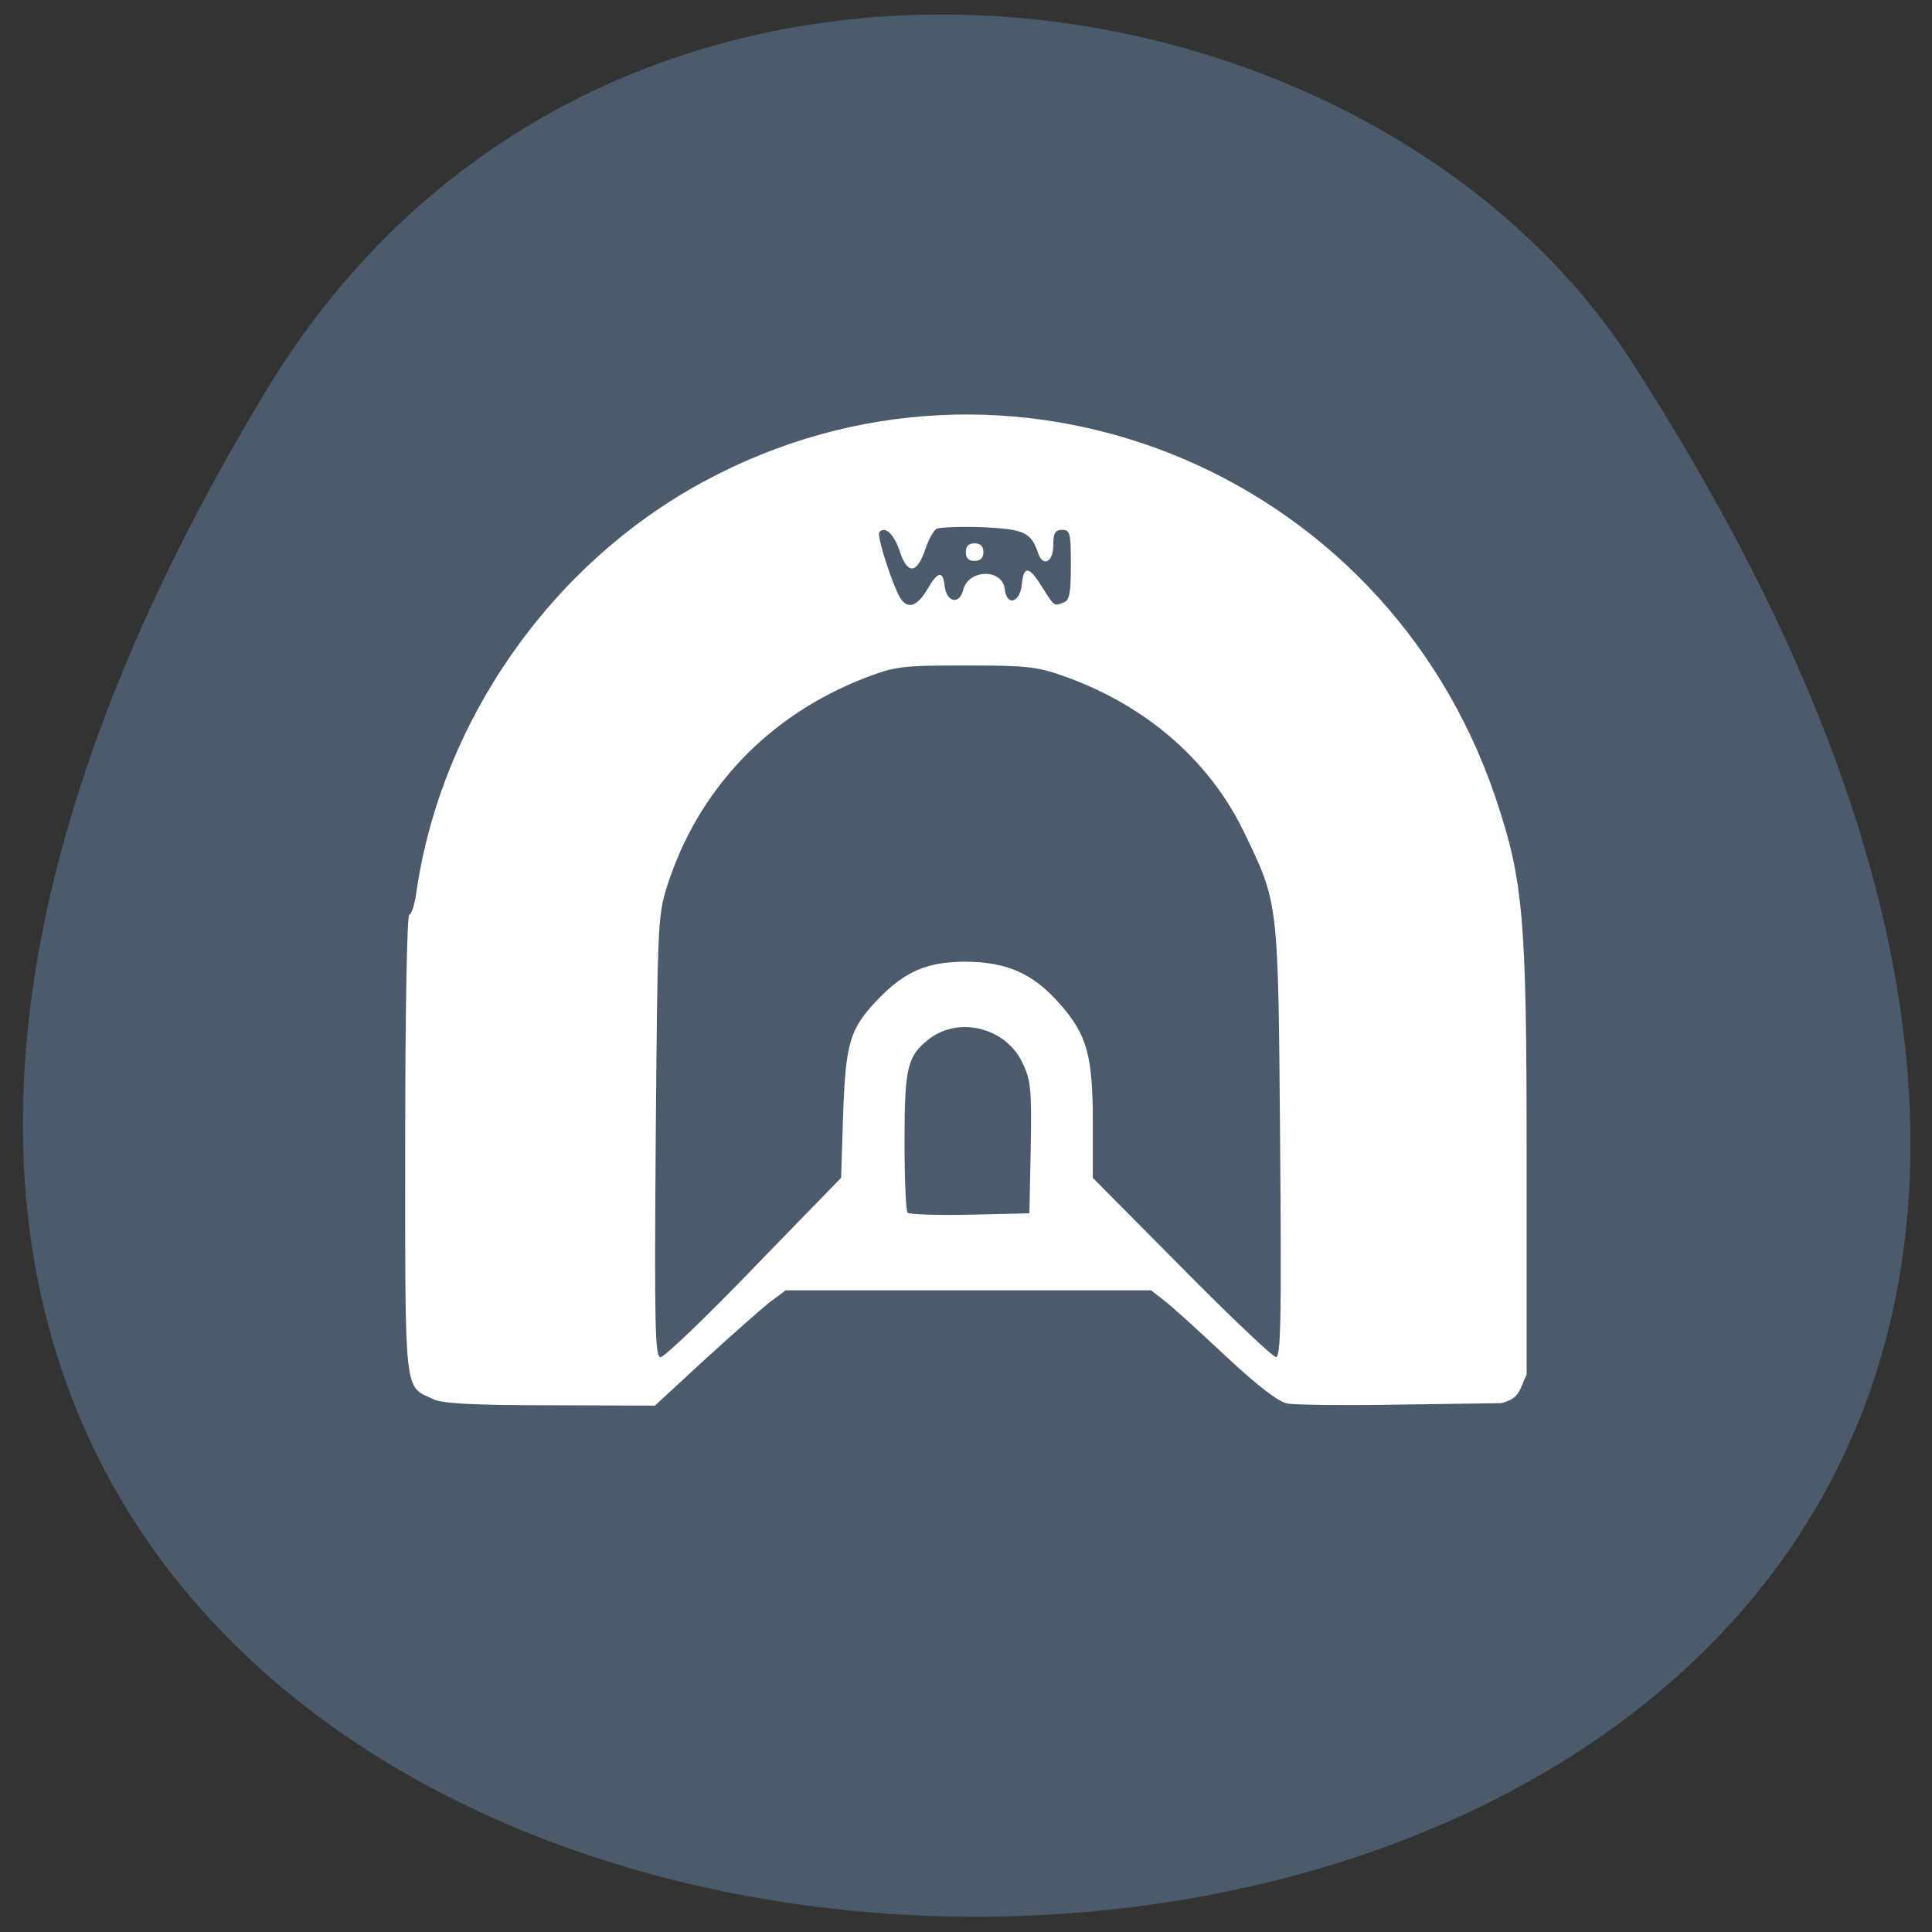 <svg xmlns="http://www.w3.org/2000/svg" viewBox="0 0 22 22"><rect x="0" y="0" width="22" height="22" fill="#333333" stroke="none"/><path d="m 3.02 4.465 c -14.02 23.262 30.707 23.15 15.559 -0.348 c -3.035 -4.711 -11.781 -5.926 -15.559 0.348" fill="#4c5b6b"/><path d="m 4.938 15.934 c -0.34 -0.156 -0.324 -0.004 -0.324 -2.902 c 0 -1.488 0.02 -2.617 0.047 -2.617 c 0.023 0 0.059 -0.109 0.078 -0.238 c 0.277 -1.953 1.531 -3.75 3.27 -4.691 c 3.461 -1.875 7.746 -0.168 9.02 3.594 c 0.32 0.953 0.355 1.367 0.355 4.109 v 2.461 c -0.094 0.215 -0.09 0.273 -0.289 0.328 l -1.141 0.016 c -0.625 0.012 -1.207 0.004 -1.293 -0.012 c -0.105 -0.02 -0.328 -0.191 -0.699 -0.535 c -0.297 -0.281 -0.613 -0.566 -0.699 -0.633 l -0.156 -0.121 h -4.16 l -0.184 0.137 c -0.098 0.078 -0.434 0.375 -0.742 0.656 l -0.563 0.52 l -1.184 -0.004 c -0.883 0 -1.223 -0.02 -1.336 -0.066 m 3.648 -1.504 l 0.992 -1.02 l 0.023 -0.73 c 0.031 -0.82 0.074 -0.965 0.402 -1.309 c 0.305 -0.313 0.555 -0.422 0.996 -0.422 c 0.469 0.004 0.762 0.133 1.066 0.477 c 0.313 0.352 0.379 0.59 0.379 1.352 v 0.633 l 1.012 1.02 c 0.555 0.563 1.039 1.02 1.074 1.02 c 0.055 0 0.063 -0.43 0.047 -2.453 c -0.023 -2.77 -0.016 -2.703 -0.414 -3.531 c -0.395 -0.813 -1.117 -1.438 -2.039 -1.766 c -0.316 -0.113 -0.43 -0.125 -1.125 -0.125 c -0.723 0 -0.797 0.008 -1.137 0.137 c -1.113 0.426 -1.922 1.281 -2.27 2.391 c -0.102 0.32 -0.105 0.465 -0.125 2.844 c -0.016 2.164 -0.008 2.504 0.055 2.504 c 0.043 0 0.52 -0.457 1.063 -1.02 m 3.152 -1.367 c 0.012 -0.672 0 -0.77 -0.094 -0.965 c -0.191 -0.402 -0.727 -0.535 -1.07 -0.266 c -0.242 0.191 -0.273 0.328 -0.273 1.164 c 0 0.426 0.016 0.789 0.035 0.809 c 0.02 0.02 0.34 0.031 0.711 0.023 l 0.676 -0.016 m -1.164 -7.102 c 0.121 -0.211 0.18 -0.223 0.199 -0.039 c 0.023 0.184 0.168 0.215 0.211 0.043 c 0.059 -0.238 0.445 -0.246 0.473 -0.012 c 0.02 0.203 0.176 0.16 0.195 -0.055 c 0.023 -0.215 0.082 -0.207 0.234 0.039 c 0.137 0.219 0.133 0.215 0.246 0.168 c 0.063 -0.023 0.078 -0.109 0.078 -0.426 c 0 -0.363 -0.008 -0.398 -0.098 -0.398 c -0.082 0 -0.102 0.035 -0.102 0.176 c 0 0.191 -0.117 0.25 -0.172 0.09 c -0.082 -0.238 -0.152 -0.273 -0.633 -0.297 c -0.258 -0.008 -0.492 0 -0.527 0.02 c -0.035 0.023 -0.094 0.133 -0.129 0.242 c -0.094 0.27 -0.199 0.277 -0.285 0.02 c -0.066 -0.203 -0.168 -0.297 -0.234 -0.227 c -0.039 0.035 0.168 0.664 0.25 0.77 c 0.082 0.109 0.184 0.07 0.293 -0.113 m 0.441 -0.426 c 0 -0.07 0.031 -0.102 0.098 -0.102 c 0.066 0 0.102 0.031 0.102 0.102 c 0 0.066 -0.035 0.098 -0.102 0.098 c -0.066 0 -0.098 -0.031 -0.098 -0.098" fill="#fff"/></svg>